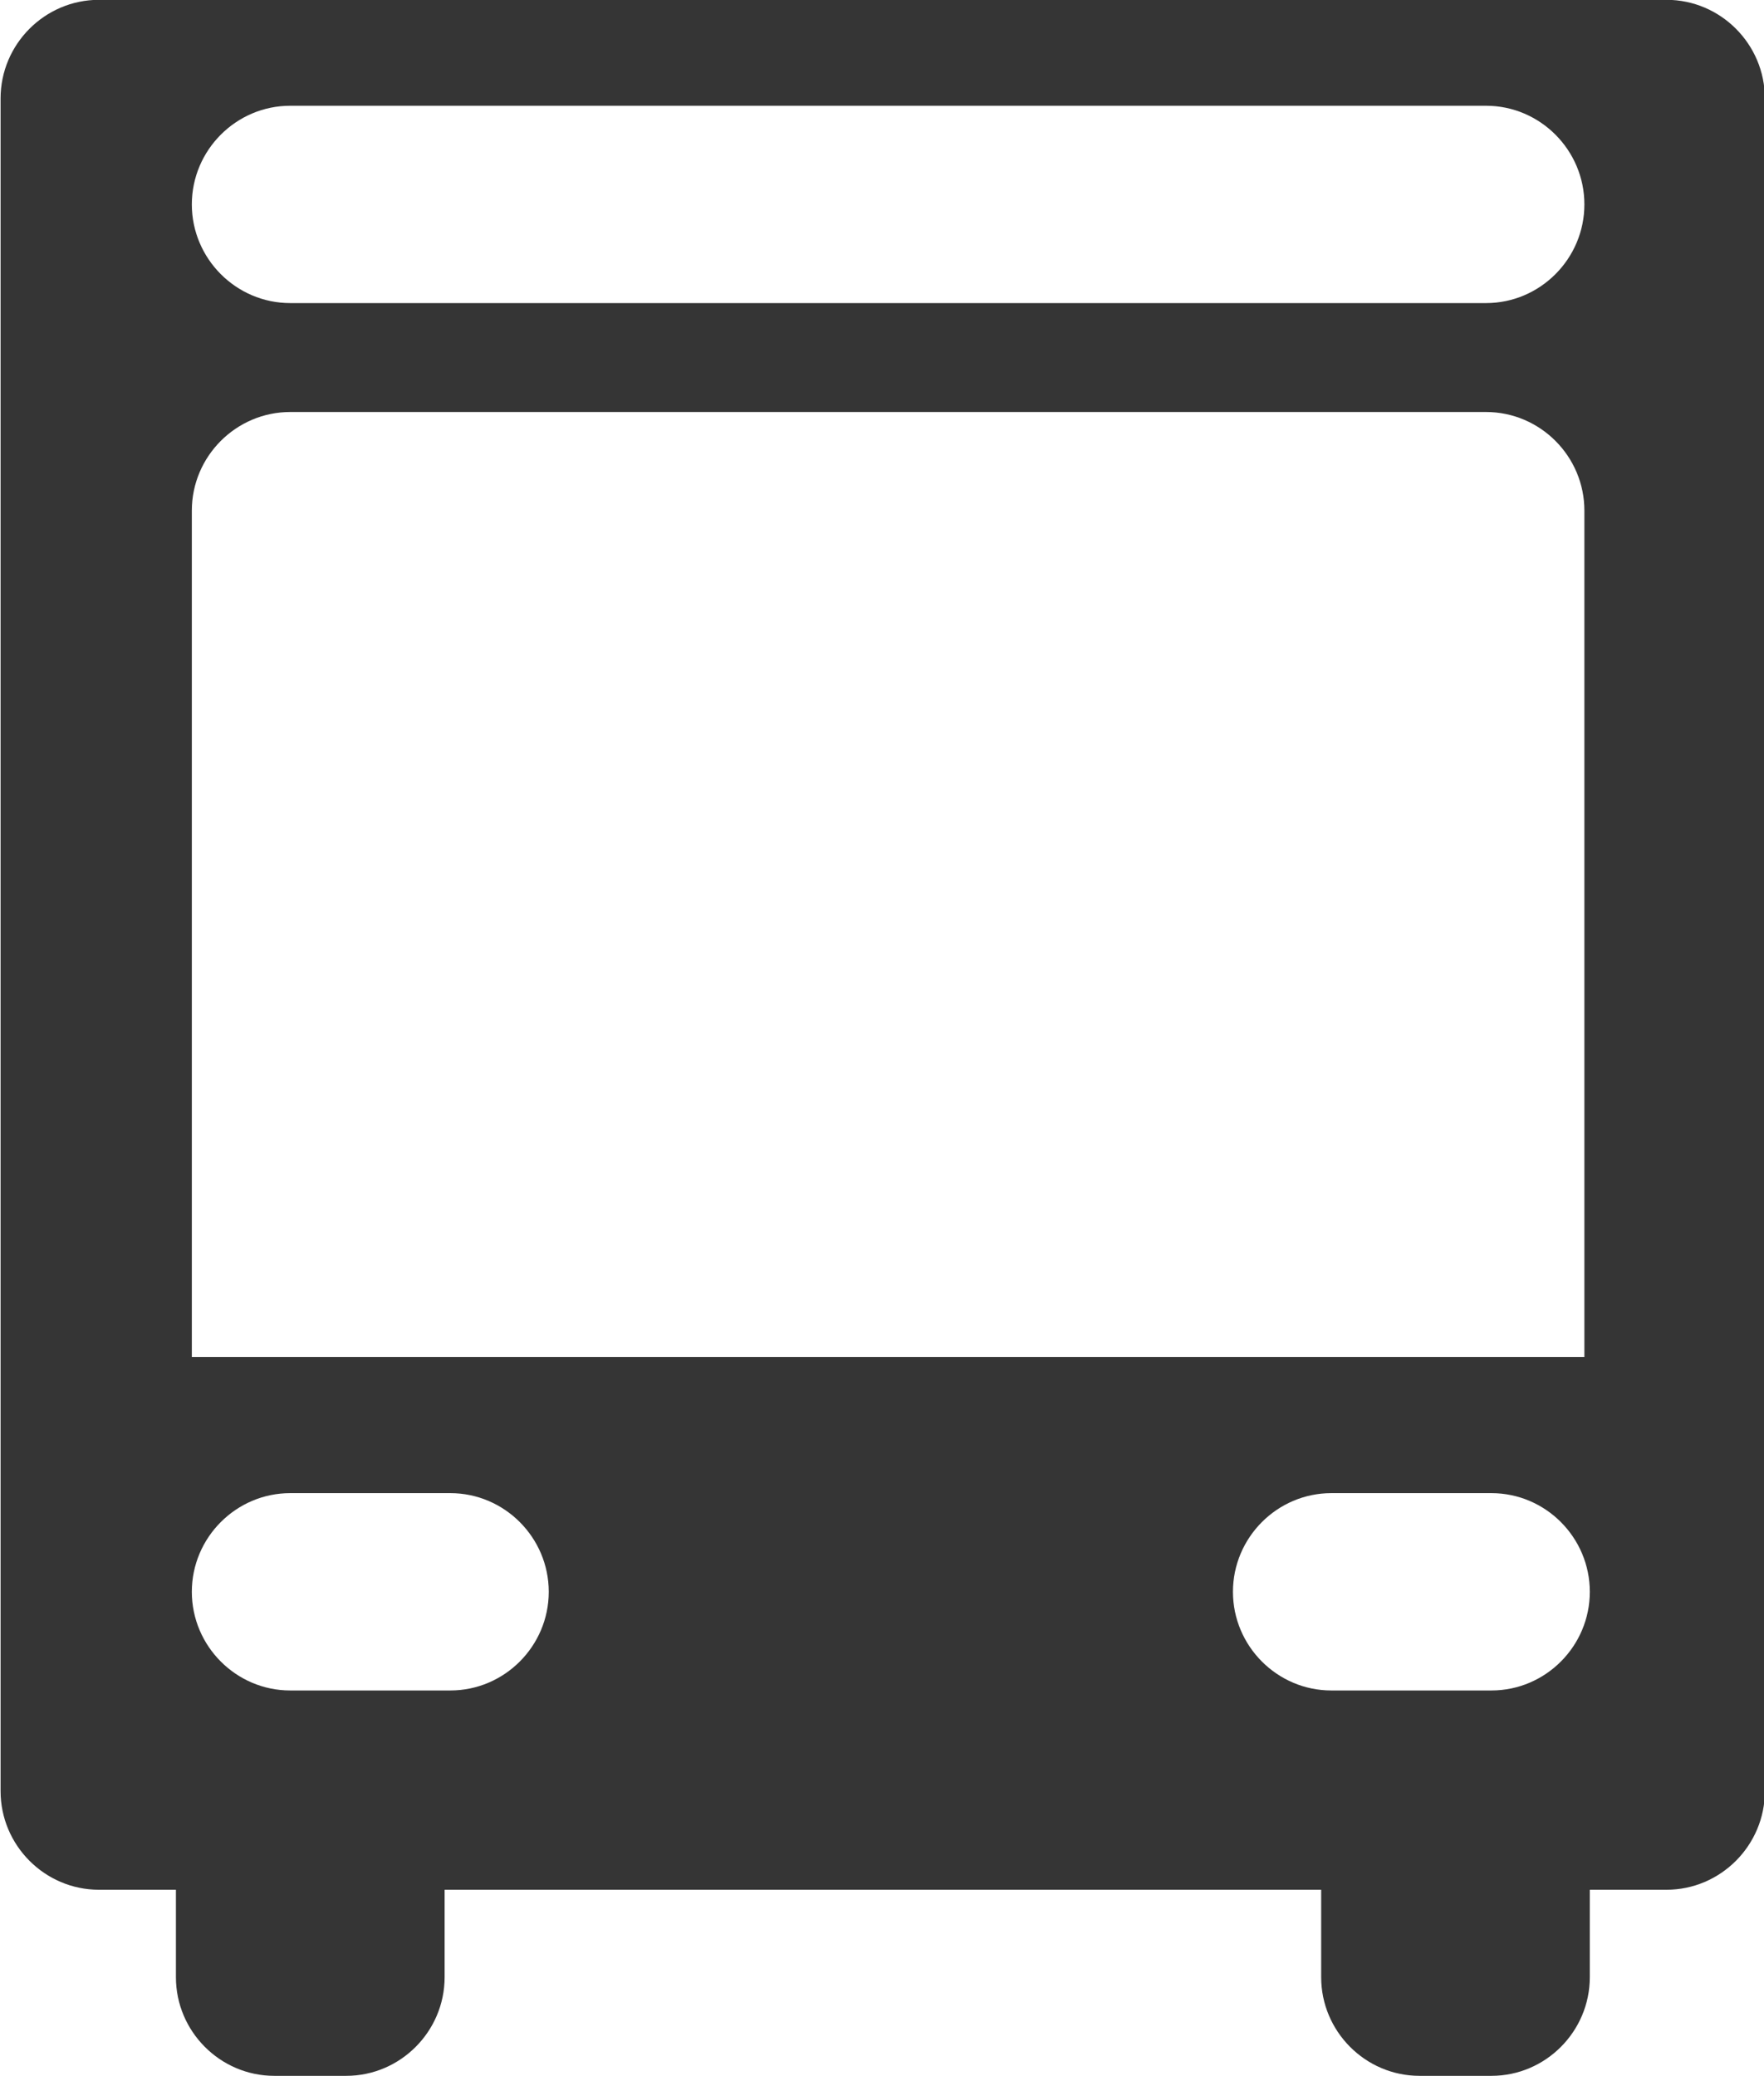 <svg xmlns="http://www.w3.org/2000/svg" xmlns:xlink="http://www.w3.org/1999/xlink" preserveAspectRatio="xMidYMid" width="30.593" height="36" viewBox="0 0 30.593 36">
  <defs>
    <style>
      .cls-1 {
        fill: #353535;
        fill-rule: evenodd;
      }
    </style>
  </defs>
  <path d="M28.902,-0.003 L1.716,-0.003 C0.777,-0.003 0.010,0.766 0.010,1.708 L0.010,31.061 C0.010,32.002 0.777,32.772 1.716,32.772 L3.051,32.772 L3.051,34.288 C3.051,35.229 3.819,35.999 4.757,35.999 L6.005,35.999 C6.943,35.999 7.711,35.229 7.711,34.288 L7.711,32.772 L22.913,32.772 L22.913,34.288 C22.913,35.229 23.680,35.999 24.619,35.999 L25.866,35.999 C26.805,35.999 27.572,35.229 27.572,34.288 L27.572,32.772 L28.902,32.772 C29.840,32.772 30.608,32.002 30.608,31.061 L30.608,1.708 C30.608,0.766 29.840,-0.003 28.902,-0.003 ZM5.033,1.834 L5.315,1.834 L25.490,1.834 L25.773,1.834 C26.711,1.834 27.478,2.604 27.478,3.545 C27.478,4.486 26.711,5.256 25.773,5.256 L25.490,5.256 L5.315,5.256 L5.033,5.256 C4.095,5.256 3.327,4.486 3.327,3.545 C3.327,2.604 4.095,1.834 5.033,1.834 ZM3.327,8.855 C3.327,7.914 4.095,7.145 5.033,7.145 L5.315,7.145 L25.490,7.145 L25.773,7.145 C26.711,7.145 27.478,7.914 27.478,8.855 L27.478,23.532 L27.197,23.532 L3.609,23.532 L3.327,23.532 L3.327,8.855 ZM7.810,29.316 L7.529,29.316 L5.315,29.316 L5.033,29.316 C4.095,29.316 3.327,28.546 3.327,27.605 C3.327,26.664 4.095,25.894 5.033,25.894 L5.315,25.894 L7.529,25.894 L7.810,25.894 C8.749,25.894 9.517,26.664 9.517,27.605 C9.517,28.546 8.749,29.316 7.810,29.316 ZM25.866,29.316 L25.584,29.316 L23.371,29.316 L23.089,29.316 C22.151,29.316 21.383,28.546 21.383,27.605 C21.383,26.664 22.151,25.894 23.089,25.894 L23.371,25.894 L25.584,25.894 L25.866,25.894 C26.805,25.894 27.572,26.664 27.572,27.605 C27.572,28.546 26.805,29.316 25.866,29.316 Z" class="cls-1"/>
</svg>
